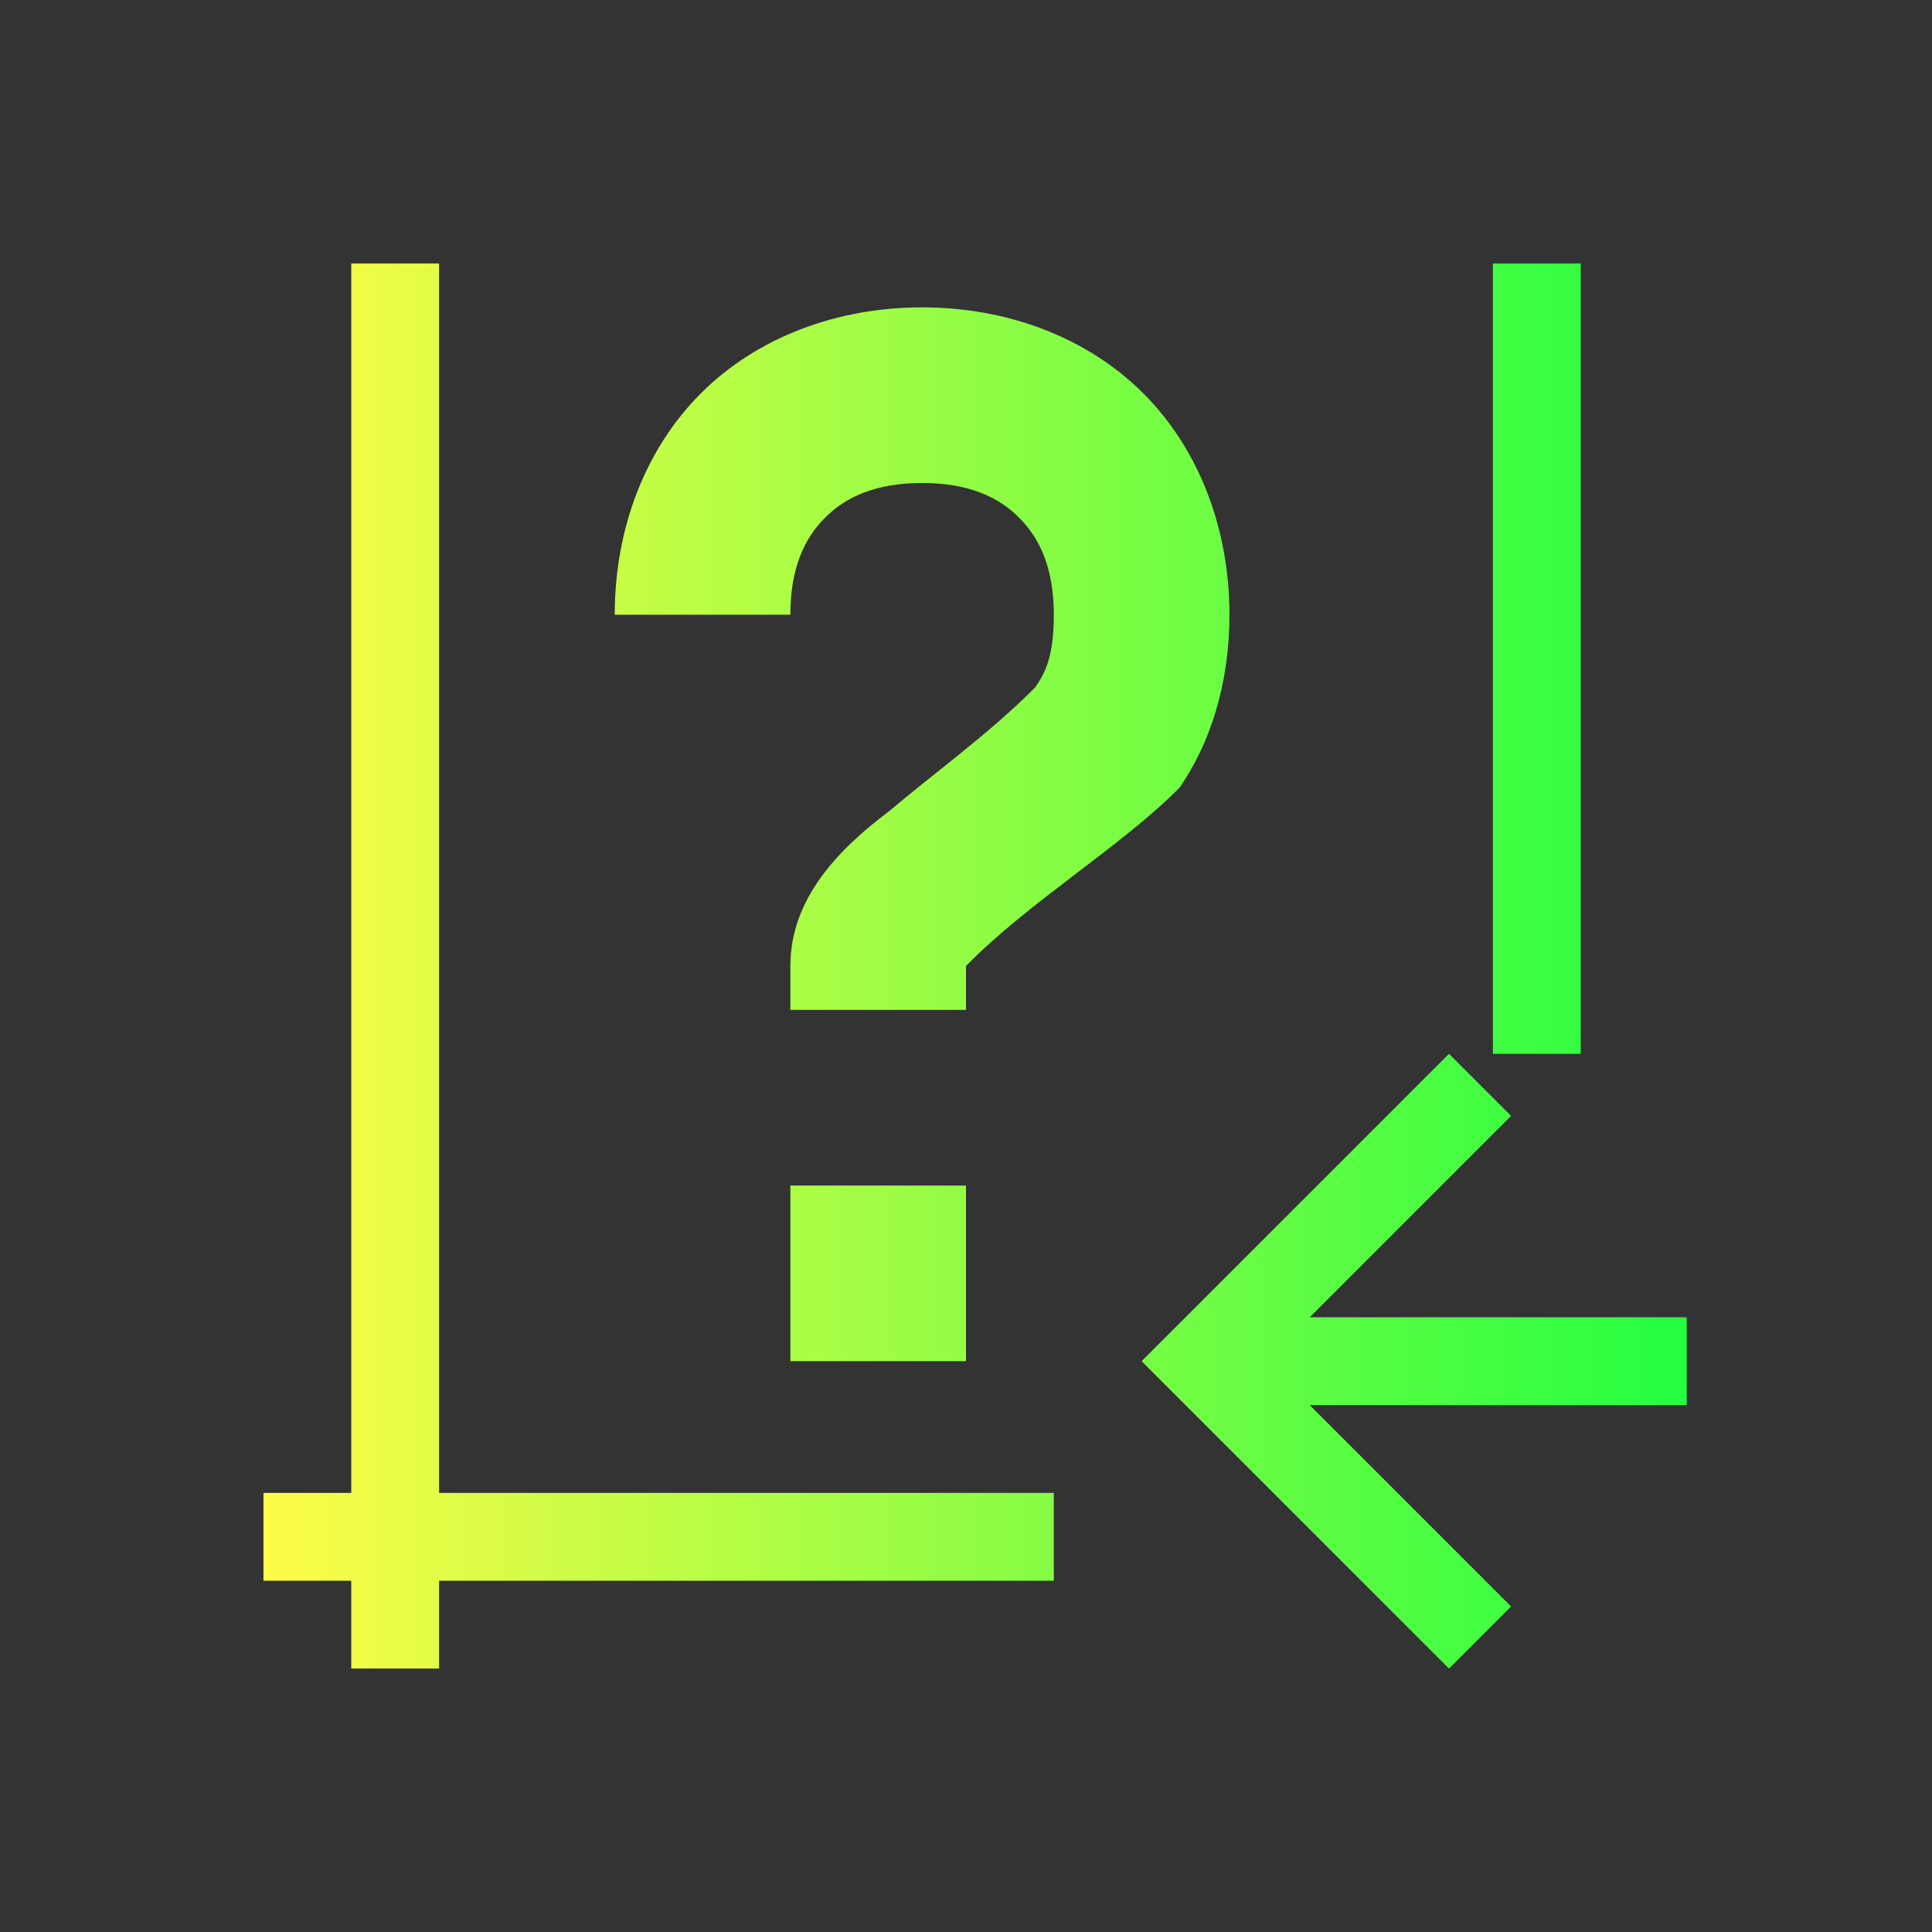 <svg width="22" height="22" viewBox="0 0 22 22" fill="none" xmlns="http://www.w3.org/2000/svg">
<rect x="0" y="0" width="22" height="22" fill="#333333" stroke="none"/>
<path d="M4 3V17H3V18H4V19H5V18H12V17H5V3H4ZM17 3V12H18V3H17ZM10.5 3.5C9.528 3.5 8.62 3.841 7.98 4.48C7.341 5.12 7 6.028 7 7H9C9 6.472 9.159 6.13 9.395 5.895C9.63 5.659 9.972 5.5 10.5 5.5C11.028 5.5 11.37 5.659 11.605 5.895C11.841 6.13 12 6.472 12 7C12 7.458 11.91 7.653 11.789 7.826C11.268 8.352 10.637 8.802 10.131 9.232C9.559 9.662 9 10.224 9 11V11.5H11V11C11.711 10.272 12.77 9.638 13.43 8.971C13.778 8.472 14 7.792 14 7C14 6.028 13.659 5.12 13.02 4.48C12.38 3.841 11.472 3.5 10.5 3.5ZM16.5 12L13.207 15.293L13 15.5L13.207 15.707L16.5 19L17.207 18.293L14.914 16H19.207V15H14.914L17.207 12.707L16.5 12ZM9 13.5V15.5H11V13.5H9Z" fill="url(#paint0_linear_10_13763)"/>
<defs>
<linearGradient id="paint0_linear_10_13763" x1="3" y1="11" x2="19.207" y2="11" gradientUnits="userSpaceOnUse">
<stop stop-color="#FDFC47"/>
<stop offset="1" stop-color="#24FE41"/>
</linearGradient>
</defs>
</svg>

